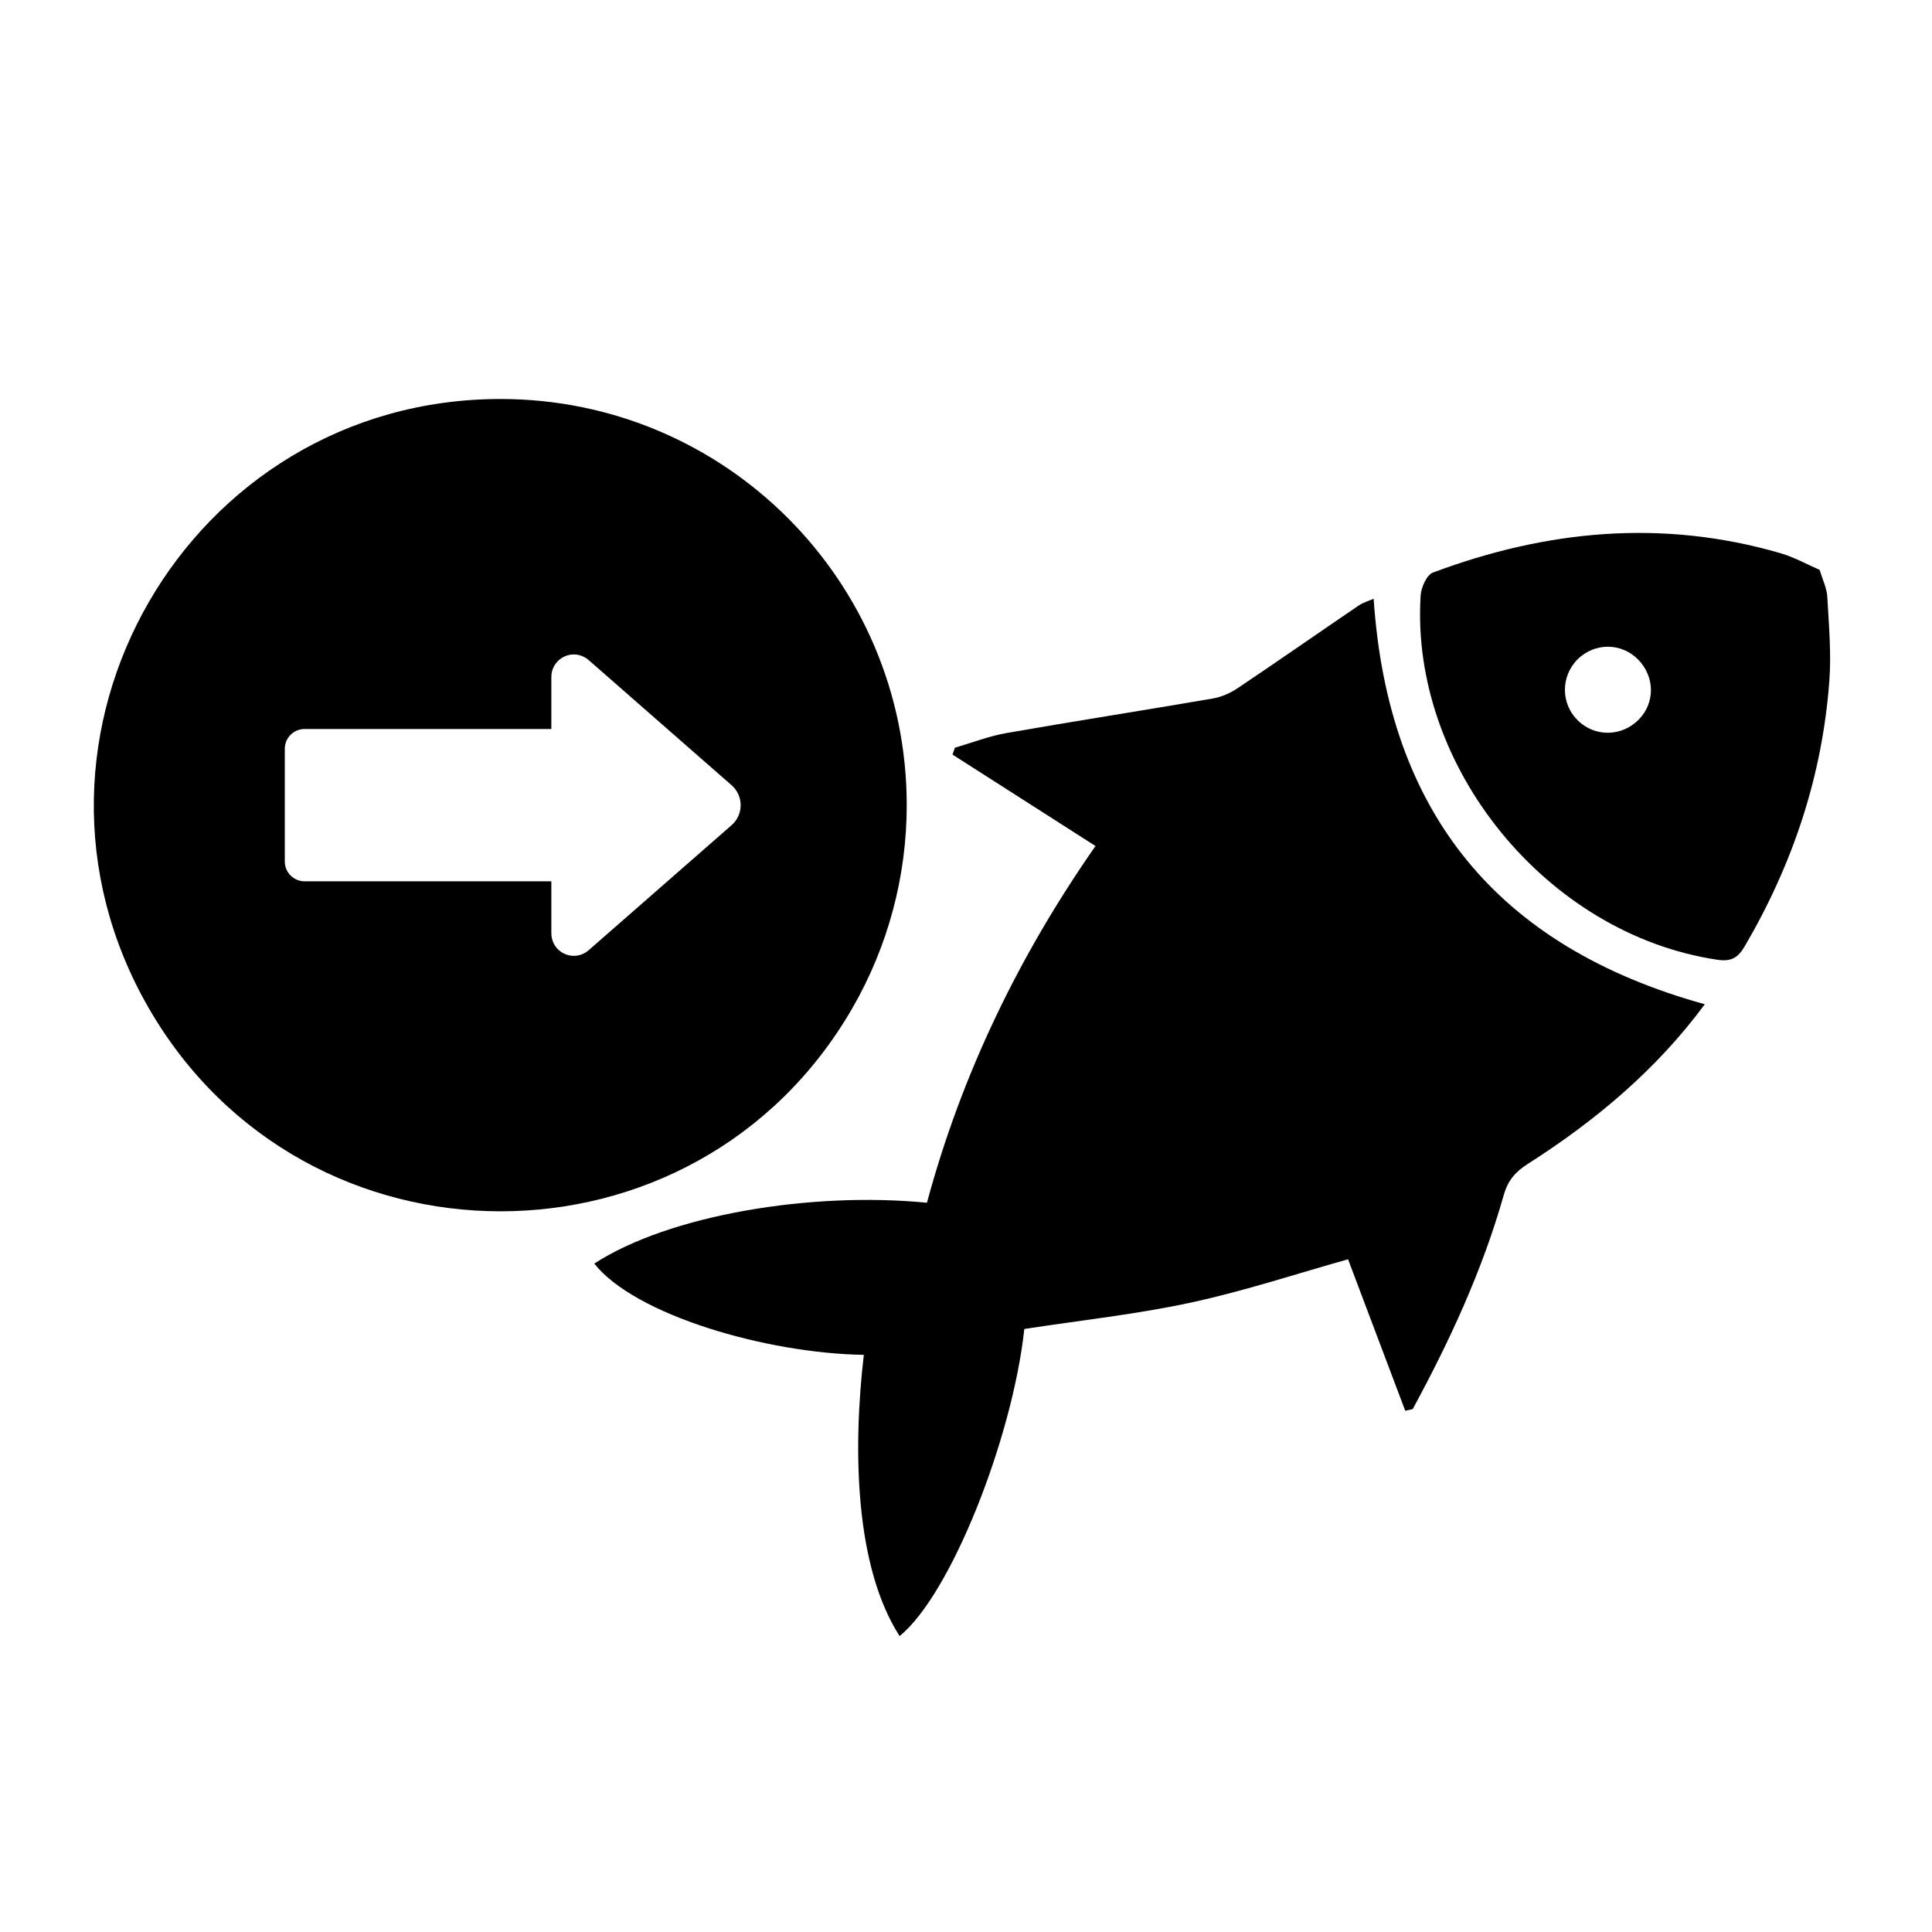 <?xml version="1.0" encoding="utf-8"?>
<svg viewBox="0 0 500 500" xmlns="http://www.w3.org/2000/svg">
  <title>2Artboard 3</title>
  <g transform="matrix(3.492, 0, 0, 3.492, 133.989, 92.646)">
    <path fill-rule="evenodd" clip-rule="evenodd" d="M87.975,47.896c-3.571,4.841-8.1,8.636-13.136,11.845   c-0.927,0.591-1.463,1.237-1.762,2.289c-1.578,5.575-3.996,10.796-6.748,15.869c-0.184,0.041-0.37,0.083-0.554,0.124   c-1.414-3.746-2.829-7.492-4.238-11.226c-3.744,1.05-7.645,2.343-11.639,3.207c-4.009,0.867-8.109,1.305-12.354,1.959   c-0.878,8.105-5.461,19.704-9.243,22.758c-3.301-5.137-3.482-13.744-2.651-20.842c-7.254-0.111-16.983-2.962-19.977-6.764   c5.577-3.615,16.091-5.351,24.654-4.508c2.582-9.58,6.861-18.374,12.493-26.438c-3.574-2.287-7.087-4.531-10.598-6.776   c0.06-0.17,0.117-0.338,0.176-0.508c1.267-0.368,2.514-0.859,3.805-1.085c5.095-0.892,10.208-1.685,15.308-2.563   c0.639-0.109,1.293-0.396,1.832-0.758c3.014-2.022,5.988-4.099,8.988-6.138c0.342-0.23,0.76-0.345,1.103-0.496   C64.494,33.669,72.573,43.631,87.975,47.896z"/>
    <path fill-rule="evenodd" clip-rule="evenodd" d="M96.489,15.704c0.228,0.766,0.531,1.365,0.564,1.979   c0.114,2.075,0.306,4.168,0.154,6.232c-0.518,7.046-2.702,13.585-6.271,19.683c-0.511,0.874-1.018,1.151-2.03,1   c-12.614-1.875-22.772-14.283-21.991-26.982c0.037-0.604,0.445-1.538,0.908-1.711c8.43-3.157,17.02-3.983,25.771-1.434   C94.601,14.763,95.536,15.292,96.489,15.704z M82.85,27.012c1.347-1.131,1.516-3.069,0.385-4.44   c-1.122-1.364-3.063-1.565-4.436-0.462c-1.41,1.137-1.594,3.207-0.407,4.568C79.546,28.001,81.499,28.147,82.85,27.012z"/>
  </g>
  <title>1Artboard 66</title>
  <path d="M 129.548 103.259 C 48.633 103.259 -1.942 190.854 38.516 260.929 C 78.975 331.003 180.12 331.003 220.579 260.929 C 229.806 244.948 234.661 226.823 234.661 208.372 C 234.661 150.32 187.6 103.259 129.548 103.259 Z M 189.364 213.529 L 152.344 245.917 C 148.987 248.877 143.685 247.09 142.802 242.702 C 142.723 242.311 142.684 241.913 142.687 241.516 L 142.687 228.081 L 78.831 228.081 C 76.002 228.081 73.706 225.785 73.706 222.957 L 73.706 193.788 C 73.706 190.956 76.002 188.664 78.831 188.664 L 142.687 188.664 L 142.687 175.229 C 142.657 170.752 147.483 167.923 151.375 170.134 C 151.72 170.331 152.045 170.564 152.344 170.827 L 189.331 203.215 C 192.451 205.938 192.468 210.787 189.364 213.529 Z"/>
</svg>